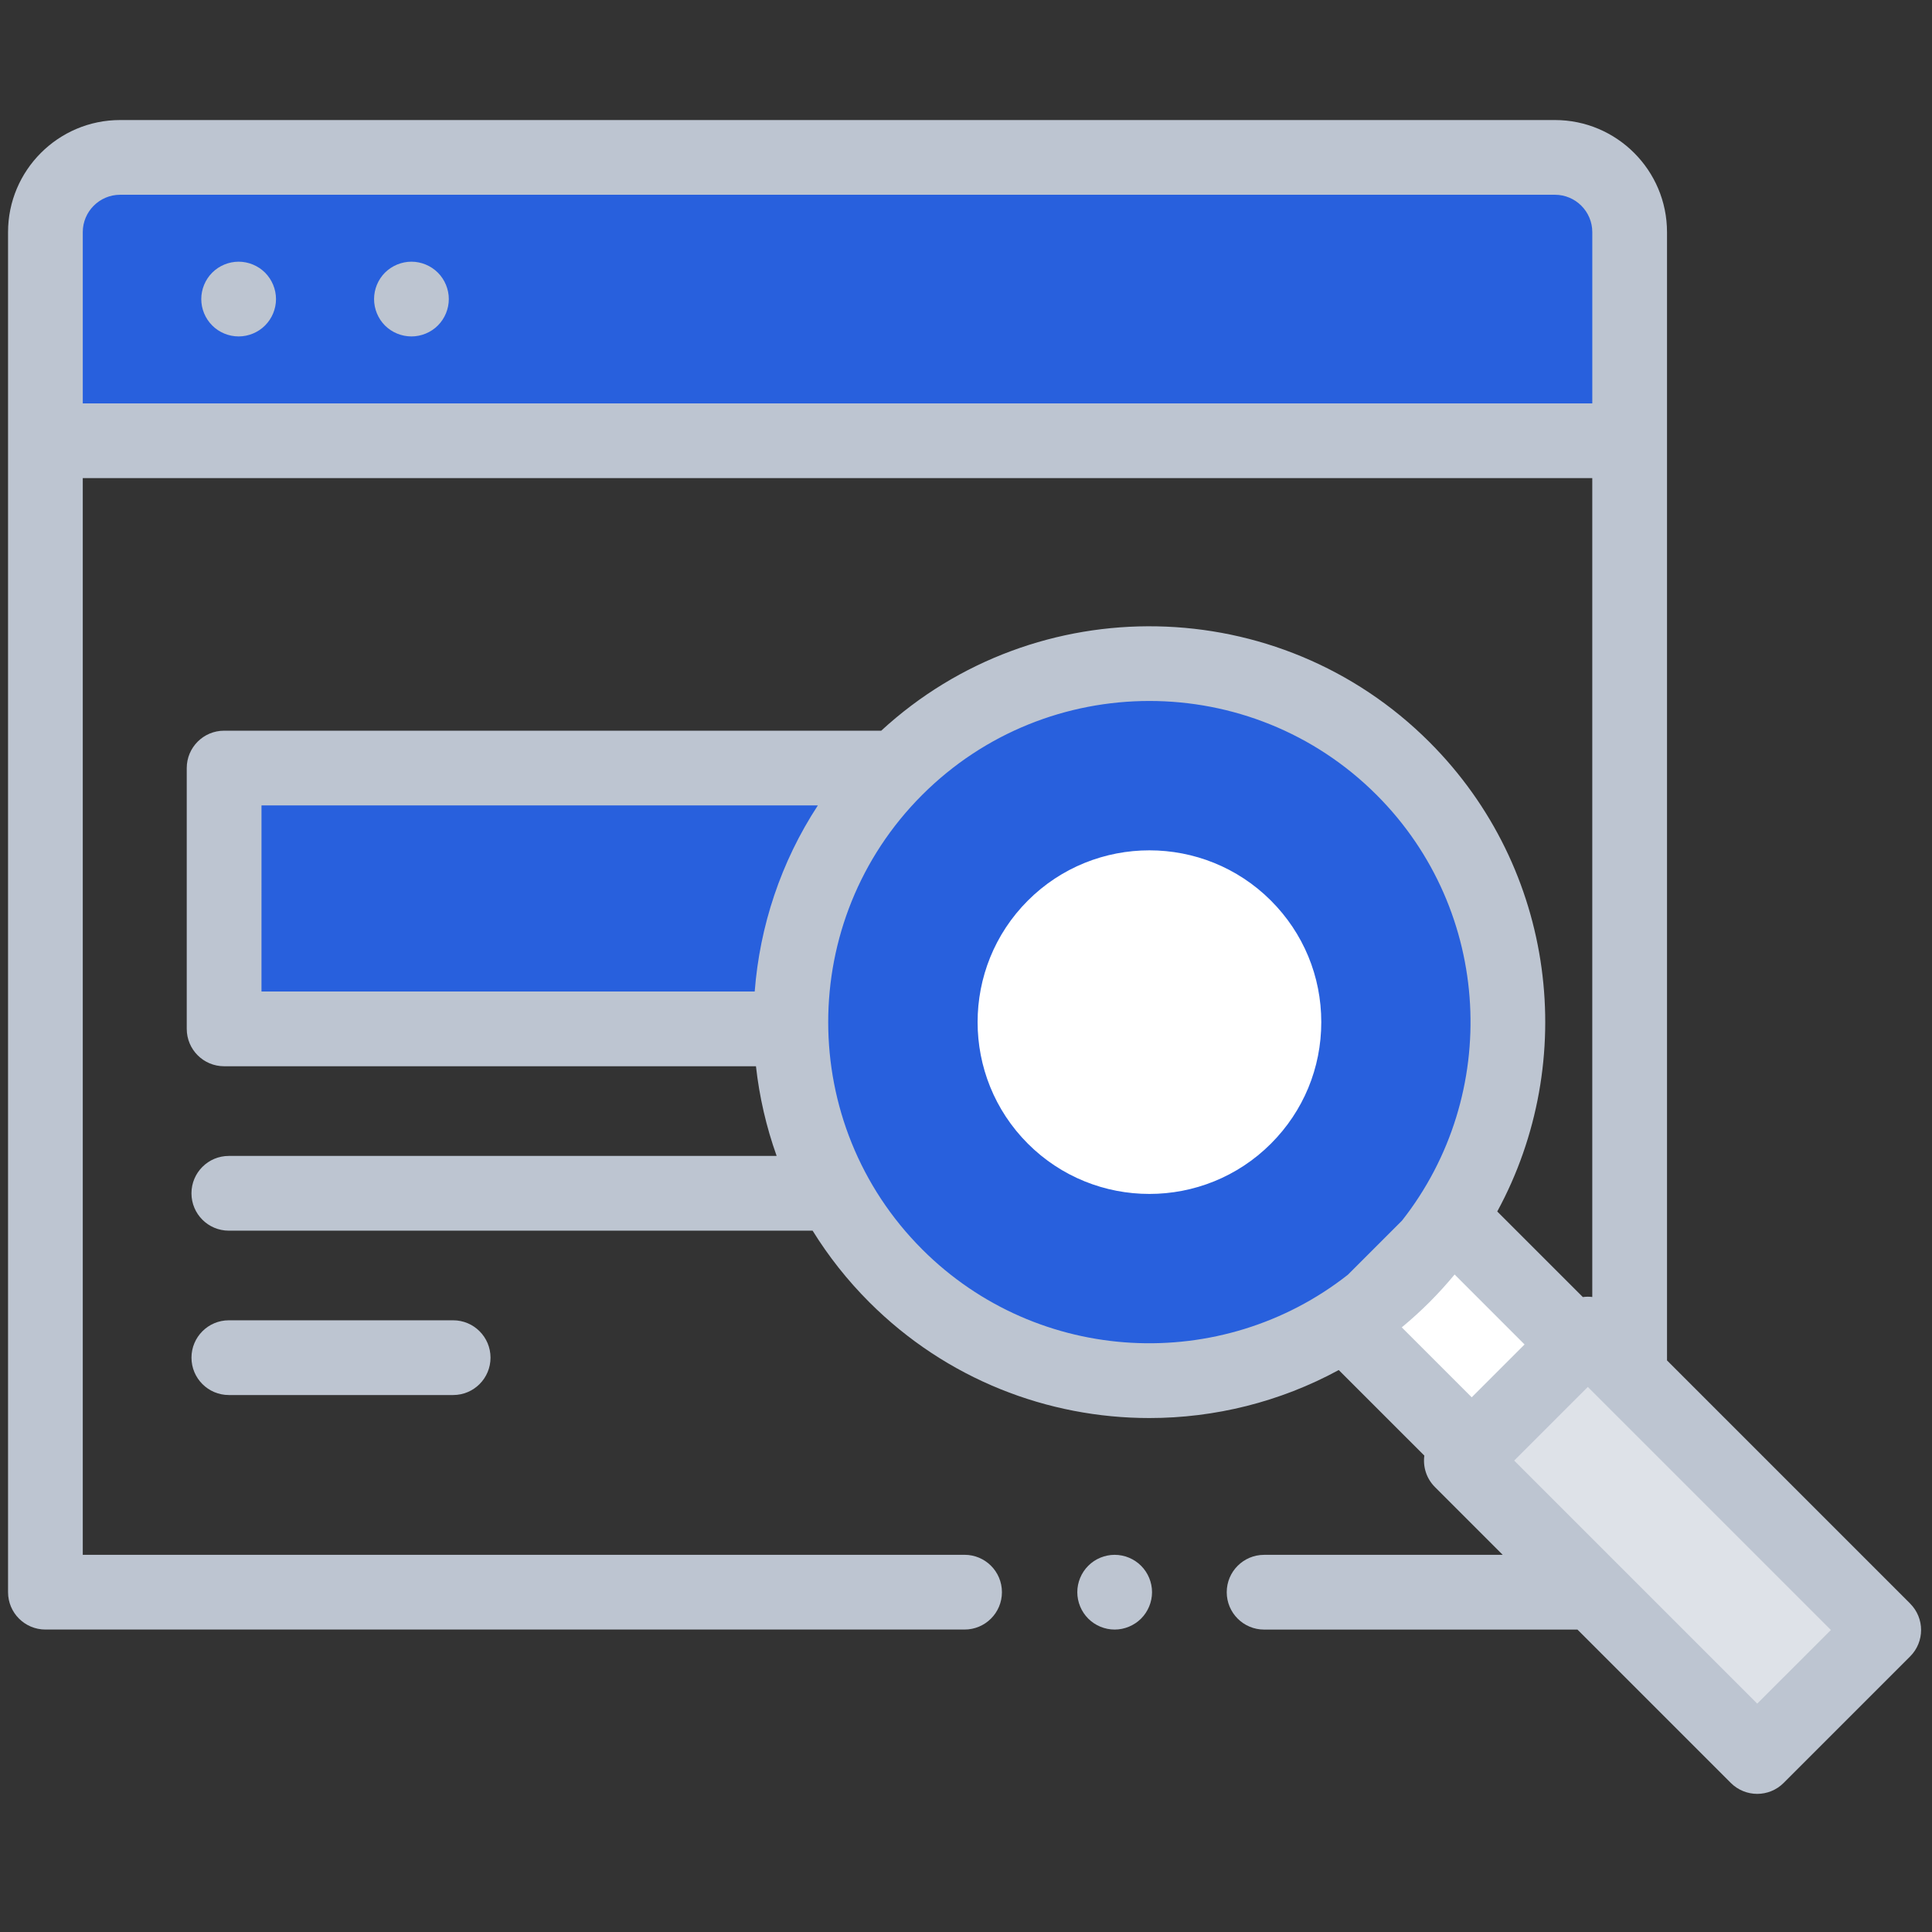 <svg enable-background="new 0 0 120 120" viewBox="0 0 120 120" xmlns="http://www.w3.org/2000/svg"><rect x="0" y="0" width="120" height="120" fill="#333333" stroke="none"/><g fill="none" transform="translate(.5 7.339)"><path d="m100.72 91.553h-98.4v-84.475c0-2.564 2.078-4.641 4.641-4.641h89.117c2.564 0 4.641 2.078 4.641 4.641z"/><path d="m100.72 20.036h-98.4v-12.958c0-2.564 2.078-4.641 4.641-4.641h89.117c2.564 0 4.641 2.078 4.641 4.641z" fill="#2860DD"/><path d="m13.421 40.366h70v16.2h-70z" fill="#2860DD"/><path d="m93.171 56.148c0 12.304-9.975 22.279-22.279 22.279-12.304 0-22.279-9.975-22.279-22.279 0-12.304 9.975-22.279 22.279-22.279 12.304 0 22.279 9.975 22.279 22.279z" fill="#2860DD"/><path d="m108.644 101.758-18.379-18.379 7.857-7.856 18.379 18.379z" fill="#dee2e8"/><path d="m83.259 75.08 6.564-6.564 7.651 7.652-6.563 6.564z" fill="#fff"/><path d="m83.888 56.148c0 7.177-5.819 12.996-12.996 12.996-7.178 0-12.996-5.819-12.996-12.996 0-7.178 5.818-12.996 12.996-12.996 7.177 0 12.996 5.818 12.996 12.996z" fill="#fff"/><g fill="#bdc5d1"><path d="m14.322 8.915c-.611 0-1.209.248-1.641.68-.432.432-.68 1.031-.68 1.644 0 .61.248 1.208.68 1.638.432.434 1.03.68 1.641.68.61 0 1.209-.246 1.641-.68.432-.432.68-1.028.68-1.638 0-.613-.248-1.209-.68-1.644-.432-.432-1.031-.68-1.641-.68z"/><path d="m25.055 8.915c-.611 0-1.209.248-1.644.68-.432.432-.677 1.031-.677 1.641 0 .613.246 1.211.677 1.643.434.432 1.031.678 1.644.678.61 0 1.209-.246 1.641-.678.432-.432.68-1.03.68-1.643 0-.61-.248-1.209-.68-1.641-.432-.432-1.031-.68-1.641-.68z"/><path d="m68.734 89.234c-.613 0-1.209.246-1.641.68-.432.432-.68 1.028-.68 1.641 0 .61.247 1.209.68 1.641.432.432 1.028.68 1.641.68.61 0 1.207-.248 1.64-.68.432-.432.681-1.031.681-1.641 0-.613-.248-1.209-.681-1.641-.432-.434-1.03-.68-1.64-.68z"/><path d="m13.714 74.667c-1.282 0-2.321 1.04-2.321 2.321 0 1.282 1.039 2.321 2.321 2.321h13.932c1.282 0 2.321-1.039 2.321-2.321 0-1.281-1.039-2.321-2.321-2.321z"/><path d="m118.142 92.26-15.101-15.101v-70.08c0-3.839-3.123-6.962-6.962-6.962h-89.117c-3.839 0-6.962 3.123-6.962 6.962v84.475c0 1.282 1.039 2.321 2.321 2.321h57.09c1.282 0 2.321-1.039 2.321-2.321 0-1.282-1.039-2.321-2.321-2.321h-54.77v-66.876h93.758v50.862c-.195-.024-.392-.022-.586.005l-5.316-5.315c5.073-9.33 3.671-21.274-4.212-29.156-9.349-9.349-24.412-9.583-34.051-.707h-40.814c-1.282 0-2.321 1.039-2.321 2.321v16.2c0 1.282 1.039 2.321 2.321 2.321h33.034c.21 1.891.638 3.761 1.285 5.57h-34.026c-1.282 0-2.321 1.04-2.321 2.321 0 1.282 1.039 2.321 2.321 2.321h36.26c.979 1.581 2.152 3.074 3.523 4.445 4.797 4.796 11.094 7.193 17.395 7.193 4.054 0 8.107-.995 11.761-2.982l5.316 5.315c-.092.693.125 1.418.656 1.95l4.214 4.214h-14.822c-1.282 0-2.321 1.039-2.321 2.321 0 1.282 1.039 2.321 2.321 2.321h19.463l9.524 9.524c.453.453 1.048.68 1.642.68.594 0 1.188-.227 1.641-.68l7.856-7.857c.907-.907.907-2.376 0-3.282zm-113.501-74.544v-10.637c0-1.28 1.041-2.321 2.321-2.321h89.117c1.28 0 2.321 1.041 2.321 2.321v10.637zm11.101 24.972h34.556c-2.304 3.521-3.61 7.508-3.922 11.558h-30.635zm41.036 27.572c-7.782-7.782-7.782-20.443 0-28.225 3.891-3.891 9.002-5.836 14.113-5.836 5.11 0 10.221 1.945 14.112 5.836 7.214 7.213 7.736 18.618 1.576 26.443l-3.358 3.358c-7.826 6.16-19.23 5.638-26.444-1.576zm31.508 3.283c.553-.554 1.073-1.129 1.563-1.72l4.344 4.345-3.282 3.282-4.345-4.344c.592-.49 1.166-1.01 1.72-1.563zm20.358 24.933-8.562-8.562h-.001l-6.533-6.534 4.574-4.574.955.955c.002.002.004.004.005.005l14.138 14.137z"/></g><path d="m86.208 56.148c0-4.091-1.594-7.938-4.486-10.831-5.972-5.971-15.69-5.971-21.661 0-5.972 5.972-5.972 15.69 0 21.662 2.985 2.986 6.908 4.479 10.83 4.479 3.922 0 7.844-1.493 10.83-4.479 2.893-2.893 4.486-6.739 4.486-10.83zm-7.769 7.548c-4.162 4.163-10.935 4.163-15.097 0-4.162-4.162-4.162-10.935 0-15.098 2.081-2.081 4.815-3.121 7.549-3.121 2.733 0 5.467 1.041 7.548 3.121 2.017 2.017 3.128 4.698 3.128 7.549 0 2.852-1.111 5.533-3.128 7.549z" fill="#2860DD"/></g></svg>